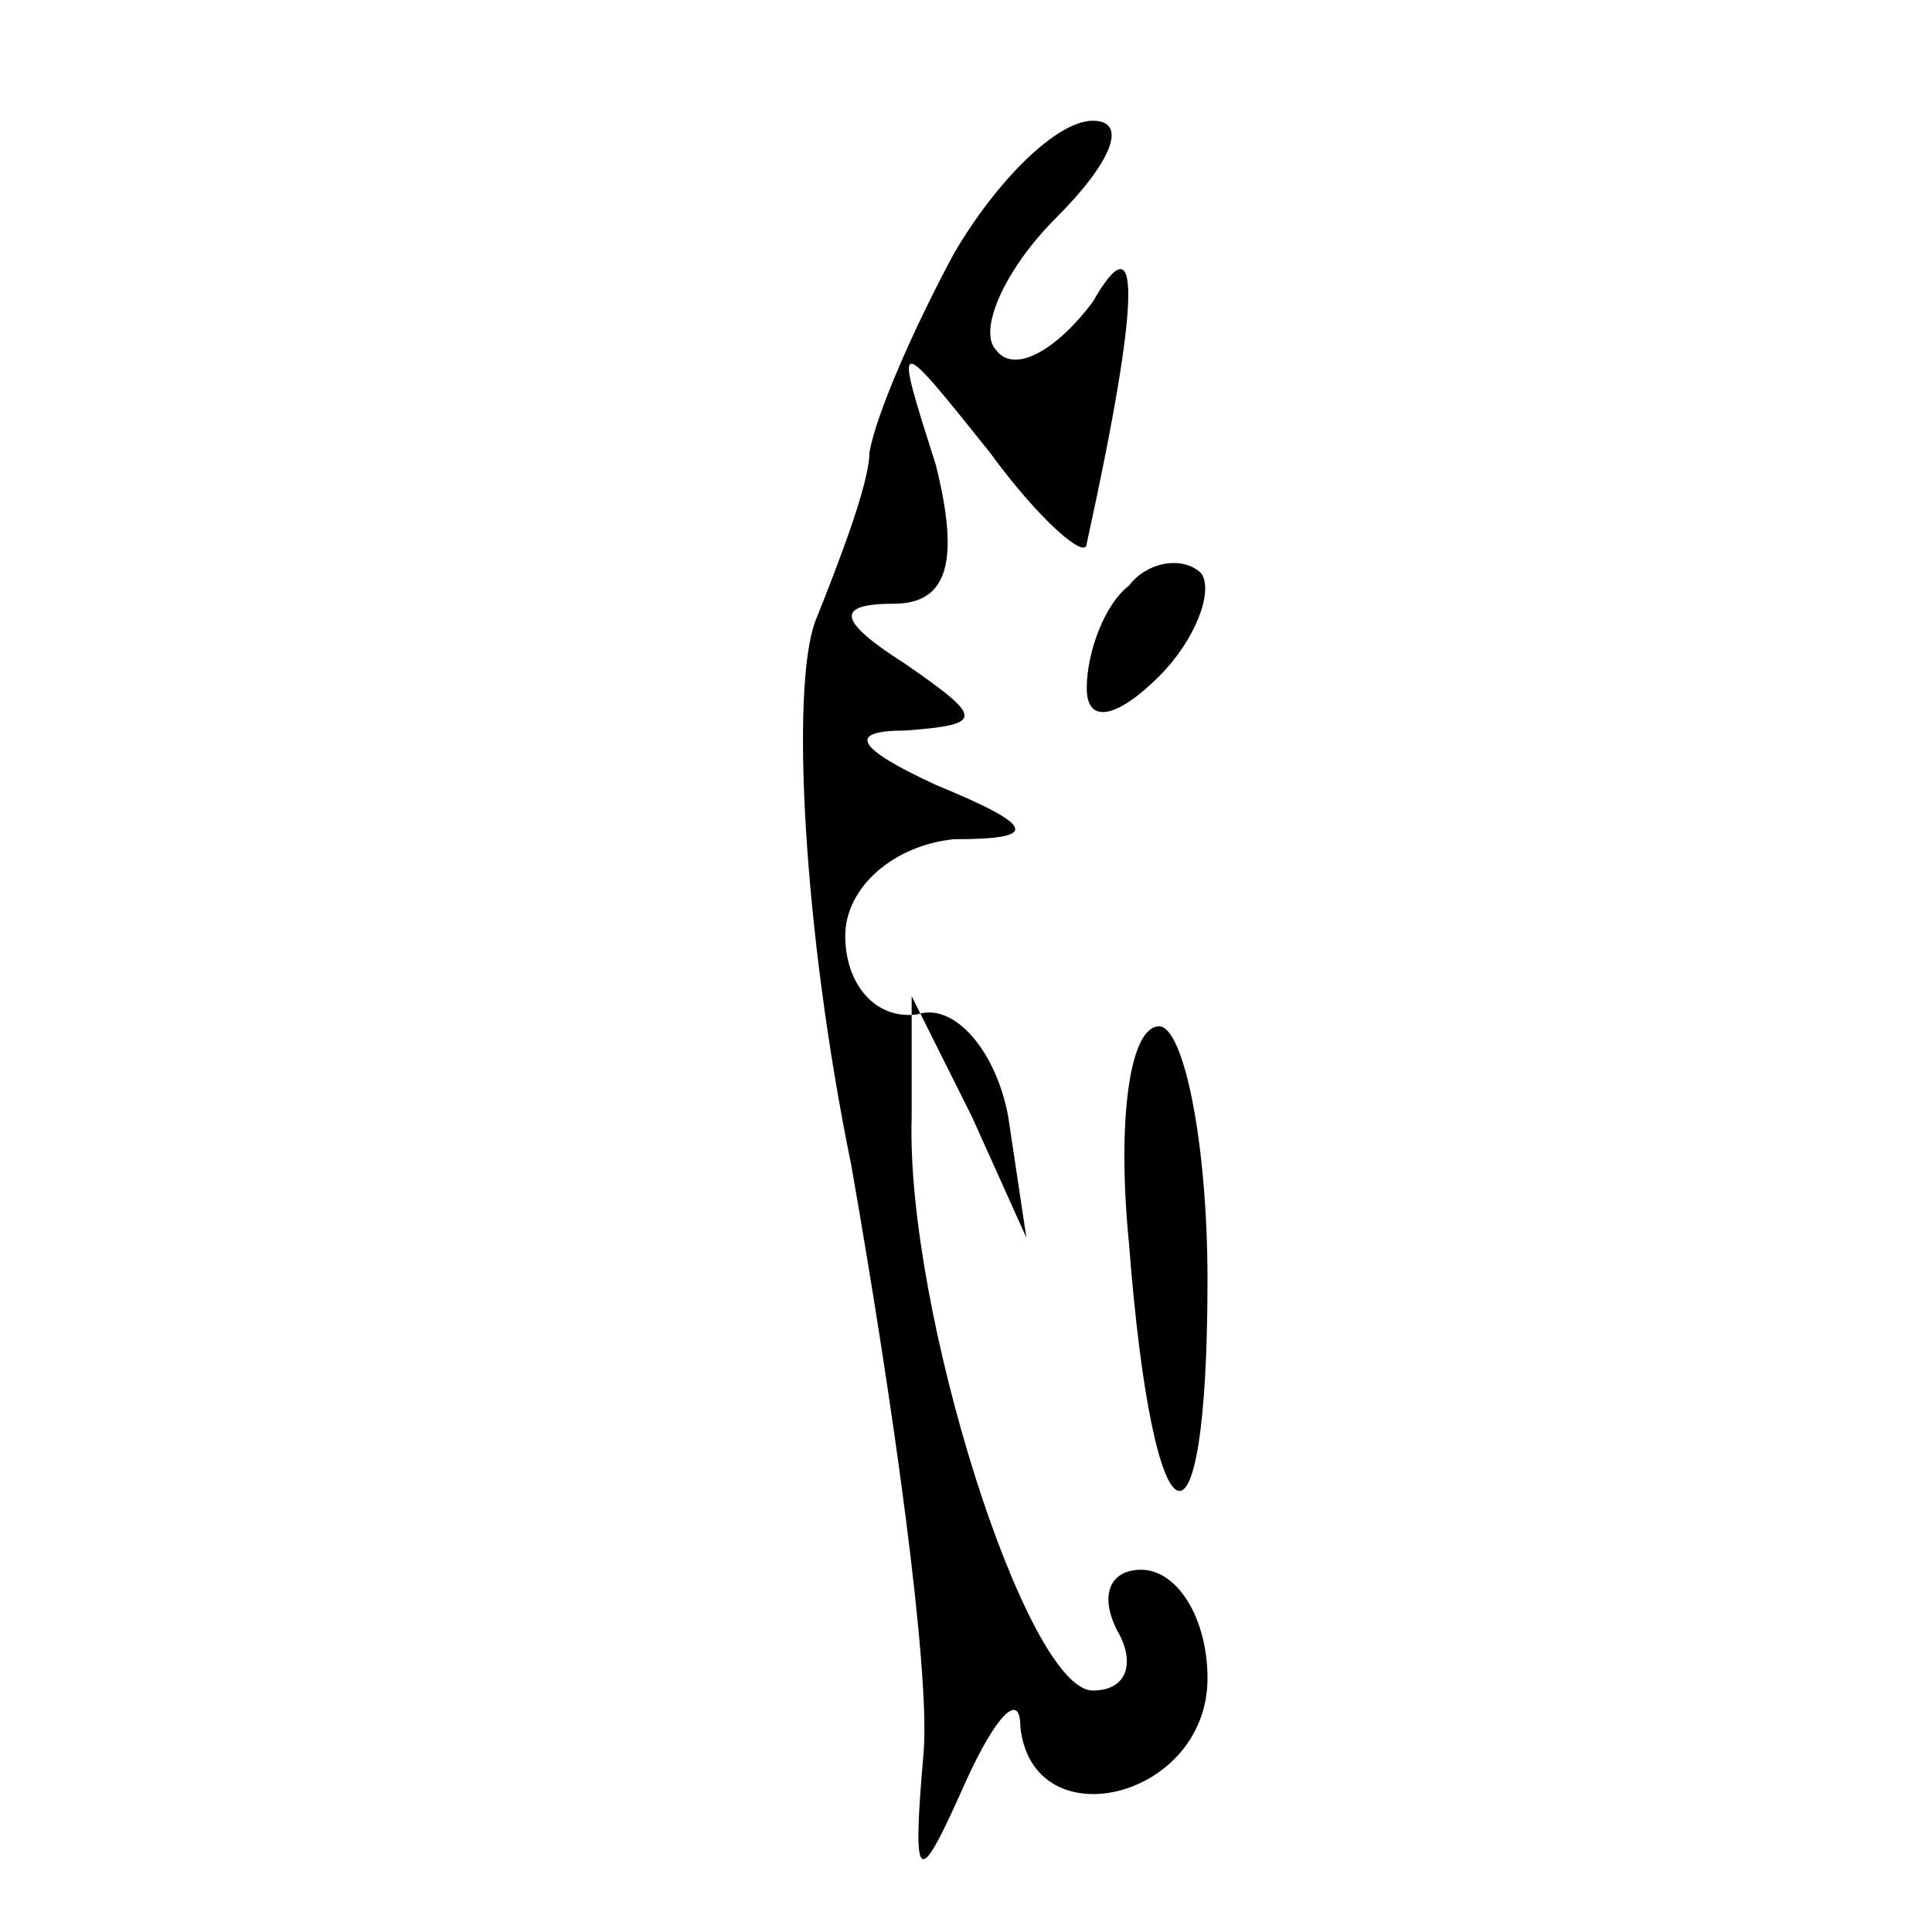 <?xml version="1.0" standalone="no"?>
<!DOCTYPE svg PUBLIC "-//W3C//DTD SVG 20010904//EN"
 "http://www.w3.org/TR/2001/REC-SVG-20010904/DTD/svg10.dtd">
<svg version="1.0" xmlns="http://www.w3.org/2000/svg"
 width="32pt" height="32pt" viewBox="0 0 32 32"
 preserveAspectRatio="xMidYMid meet">
<g transform="translate(0,32) scale(0.1,-0.1)"
fill="#000000" stroke="none">
<path fill="#000000" stroke="none" d="M158 278 c-7 -13 -13 -27 -14 -33 0 -5
-5 -18 -9 -28 -4 -11 -2 -51 6 -90 7 -40 13 -83 12 -97 -2 -23 -1 -23 7 -5 5
11 9 15 9 9 2 -19 31 -12 31 8 0 10 -5 18 -11 18 -5 0 -7 -4 -4 -10 3 -5 2
-10 -4 -10 -11 0 -31 63 -30 95 l0 20 10 -20 9 -20 -3 20 c-2 11 -9 19 -15 17
-7 -1 -12 5 -12 13 0 8 8 15 18 16 14 0 14 2 -3 9 -13 6 -15 9 -5 9 13 1 13 2
0 11 -11 7 -12 10 -2 10 9 0 11 7 7 23 -7 22 -7 22 9 2 8 -11 16 -18 16 -15 9
41 9 54 1 40 -6 -8 -13 -12 -16 -8 -3 3 1 13 10 22 9 9 12 16 6 16 -6 0 -16
-10 -23 -22z"/>
<path fill="#000000" stroke="none" d="M187 223 c-4 -3 -7 -11 -7 -17 0 -6 5
-5 12 2 6 6 9 14 7 17 -3 3 -9 2 -12 -2z"/>
<path fill="#000000" stroke="none" d="M187 114 c4 -52 13 -55 13 -6 0 23 -4
42 -8 42 -5 0 -7 -16 -5 -36z"/>
</g>
</svg>

